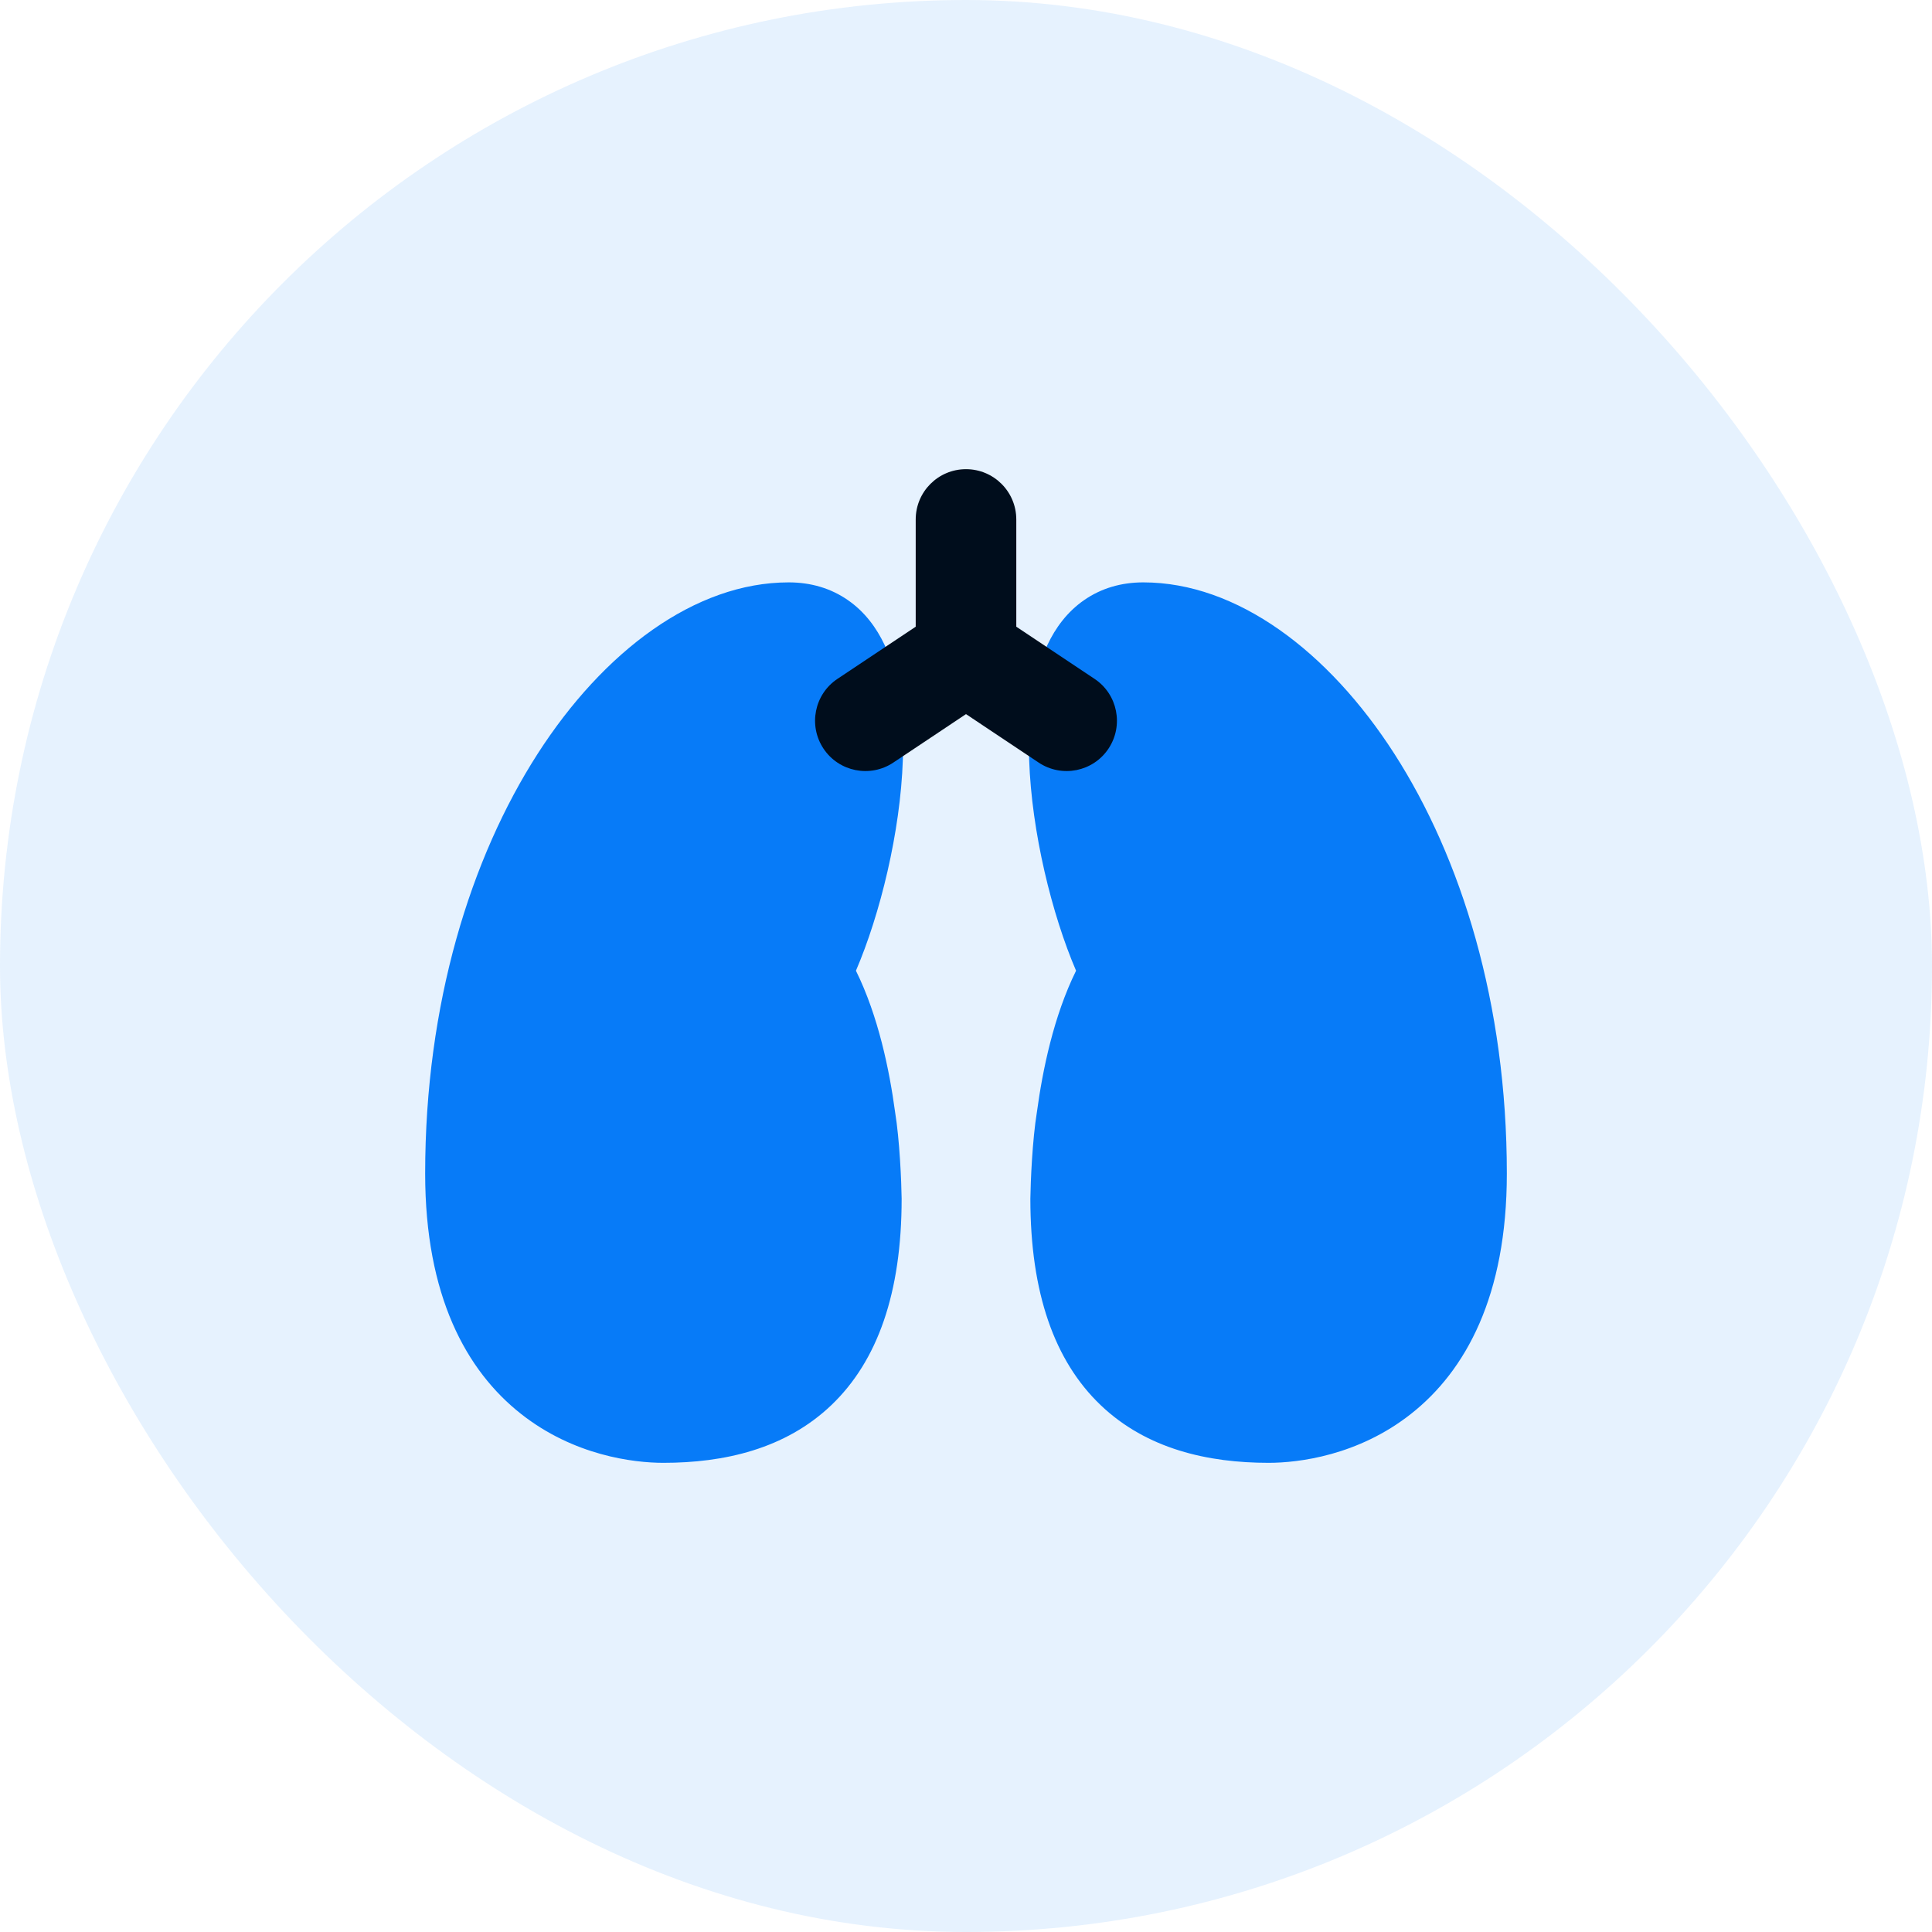 <svg width="32" height="32" viewBox="0 0 32 32" fill="none" xmlns="http://www.w3.org/2000/svg">
    <rect width="32" height="32" rx="16" fill="#077BF8" fill-opacity="0.1"/>
    <path d="M18.232 23.275C17.464 22.543 17.066 21.412 17.066 19.854C17.07 19.571 17.098 18.887 17.175 18.415C17.269 17.723 17.451 16.832 17.823 16.078C17.424 15.149 17.086 13.782 17.046 12.583C17.024 11.92 17.089 11.23 17.349 10.681C17.483 10.398 17.677 10.133 17.956 9.94C18.239 9.743 18.572 9.646 18.936 9.646C20.489 9.646 22.005 10.789 23.095 12.485C24.203 14.21 24.958 16.621 24.958 19.438C24.958 21.464 24.277 22.704 23.371 23.418C22.495 24.109 21.508 24.229 21.012 24.229C20.012 24.229 18.996 24.003 18.232 23.275Z" fill="#077BF8"/>
    <path d="M13.768 23.275C14.536 22.543 14.934 21.412 14.934 19.854C14.93 19.571 14.902 18.887 14.825 18.415C14.731 17.723 14.549 16.832 14.177 16.078C14.576 15.149 14.914 13.782 14.954 12.583C14.976 11.92 14.911 11.23 14.651 10.681C14.517 10.398 14.323 10.133 14.044 9.94C13.761 9.743 13.428 9.646 13.064 9.646C11.511 9.646 9.995 10.789 8.905 12.485C7.797 14.21 7.042 16.621 7.042 19.438C7.042 21.464 7.723 22.704 8.629 23.418C9.505 24.109 10.492 24.229 10.988 24.229C11.988 24.229 13.004 24.003 13.768 23.275Z" fill="#077BF8"/>
    <path fill-rule="evenodd" clip-rule="evenodd" d="M16 7.771C15.54 7.771 15.167 8.144 15.167 8.604V10.38L13.871 11.244C13.488 11.499 13.385 12.017 13.64 12.4C13.895 12.783 14.413 12.886 14.796 12.631L16 11.828L17.204 12.631C17.587 12.886 18.105 12.783 18.36 12.4C18.615 12.017 18.512 11.499 18.129 11.244L16.833 10.38V8.604C16.833 8.144 16.46 7.771 16 7.771Z" fill="#000D1C"/>
</svg>
